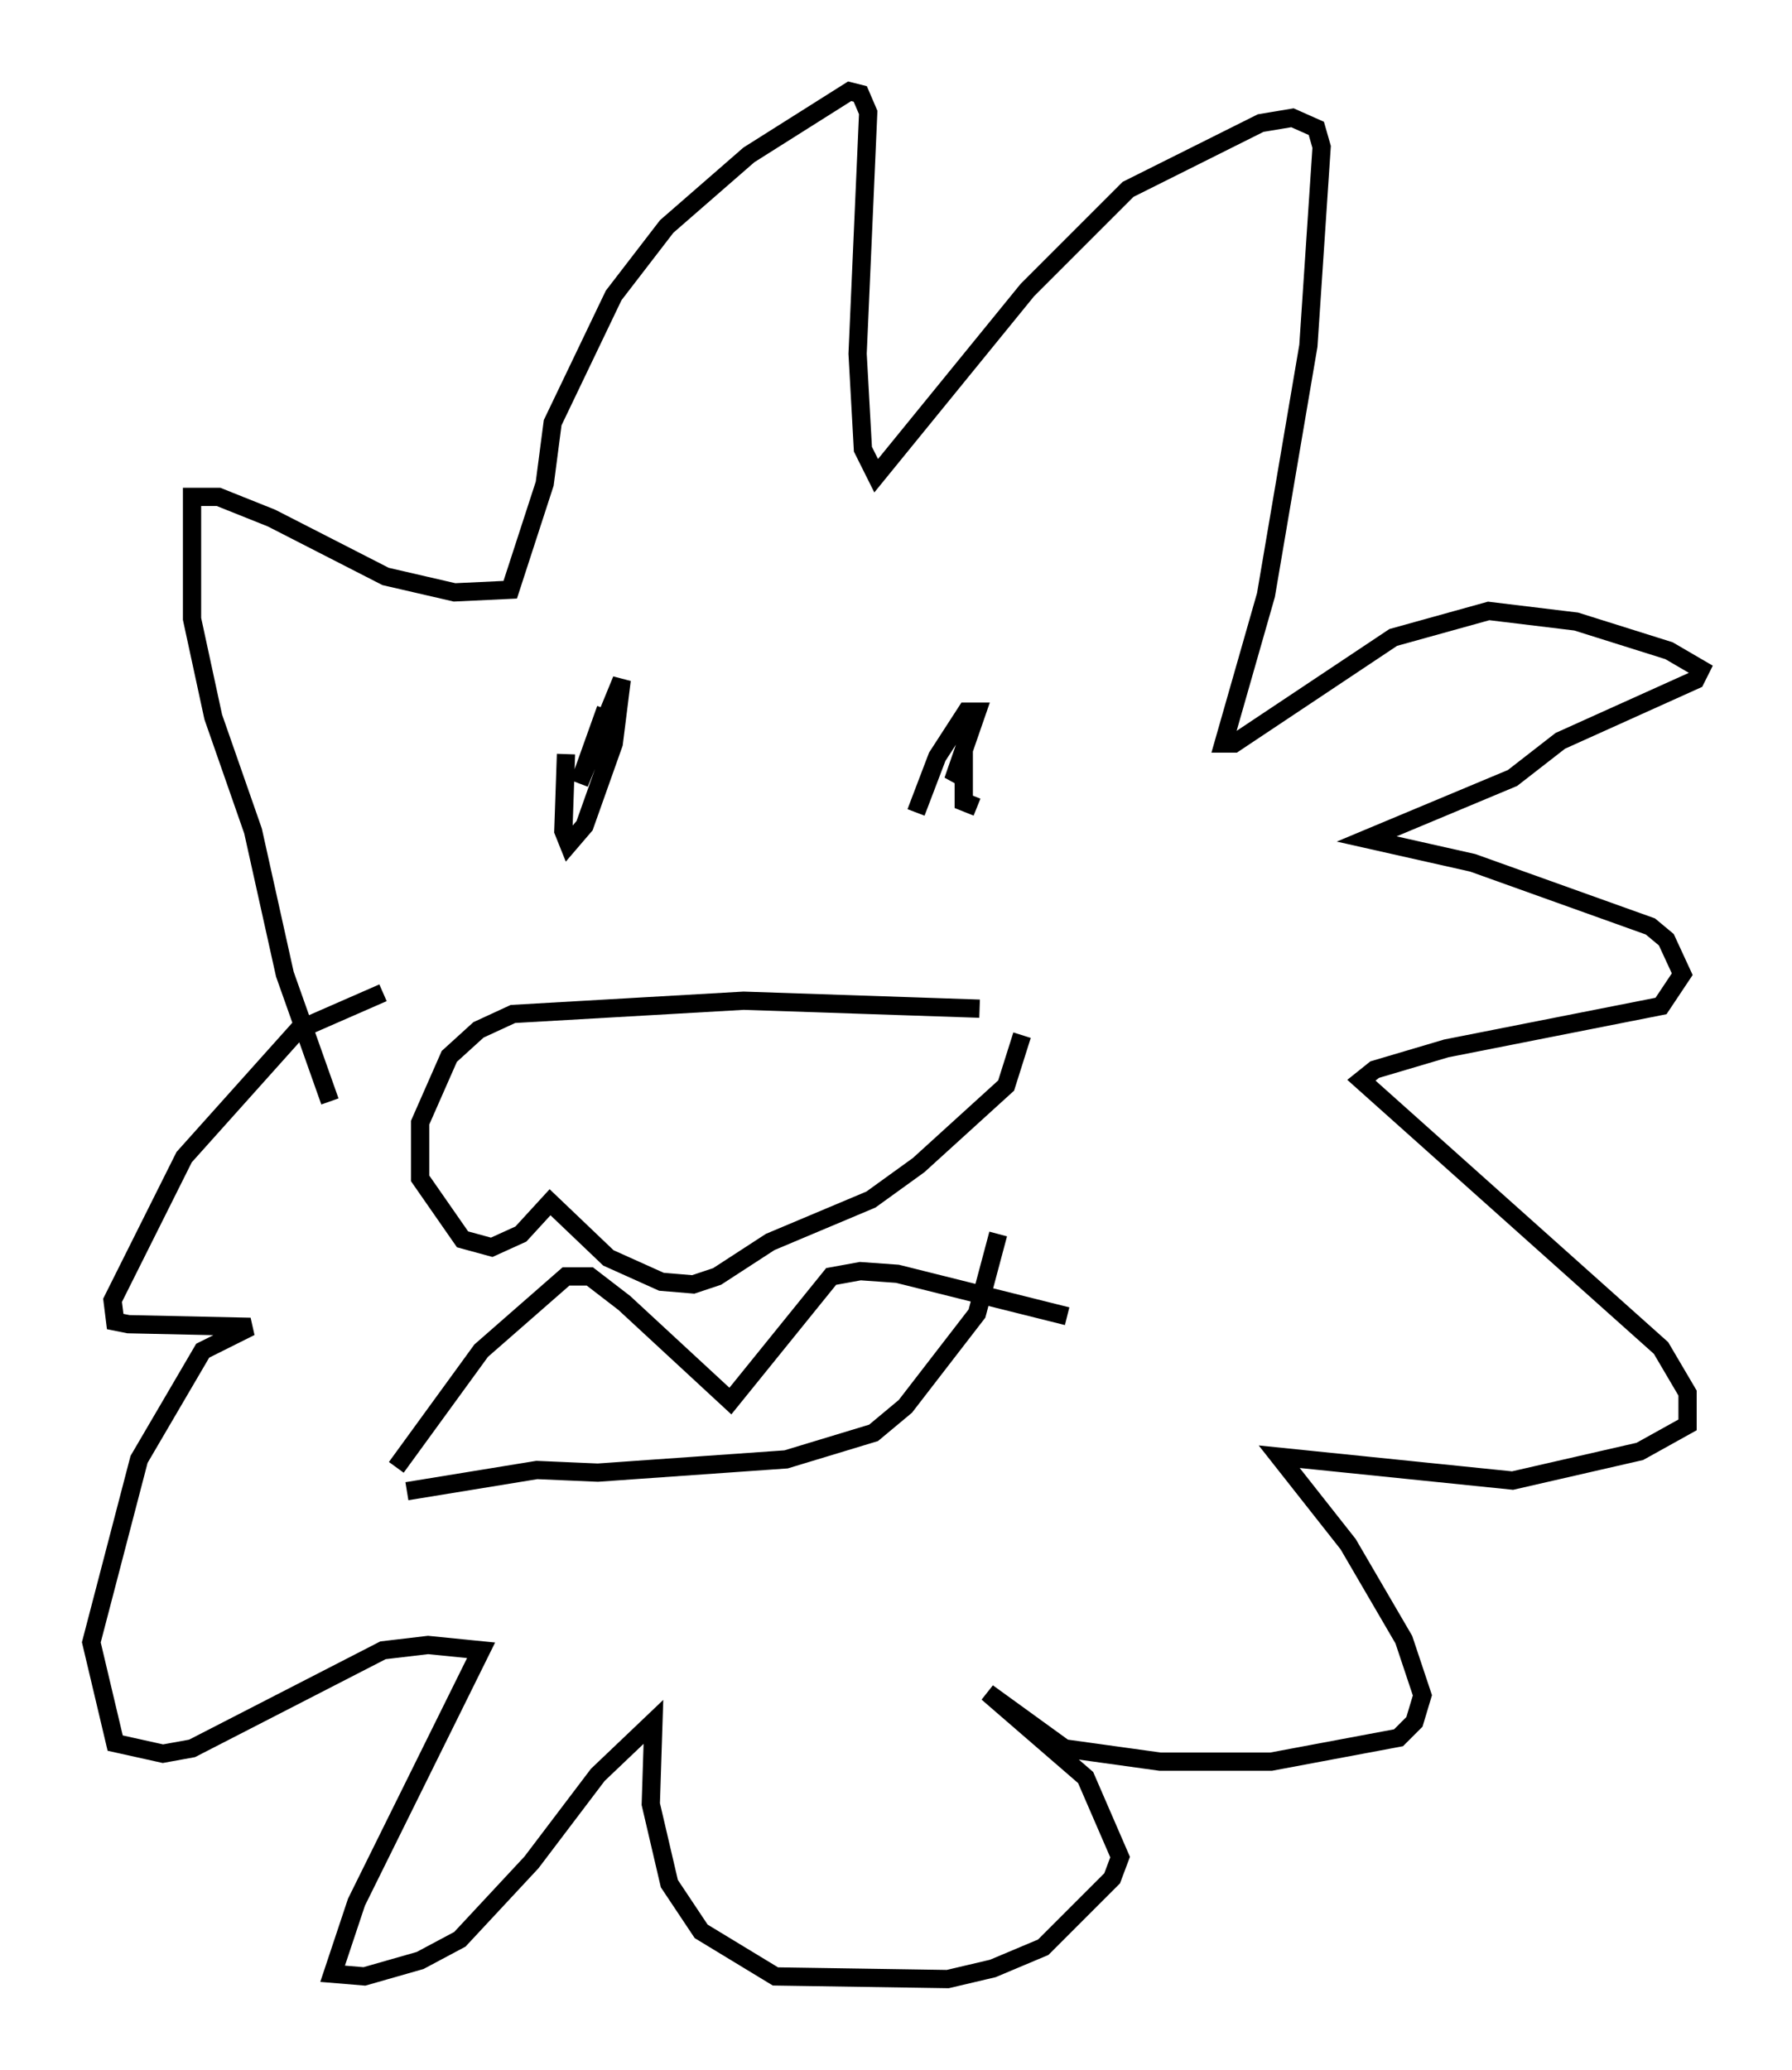 <?xml version="1.0" encoding="utf-8" ?>
<svg baseProfile="full" height="113.419" version="1.1" width="98.167" xmlns="http://www.w3.org/2000/svg" xmlns:ev="http://www.w3.org/2001/xml-events" xmlns:xlink="http://www.w3.org/1999/xlink"><defs /><rect fill="white" height="113.419" width="98.167" x="0" y="0" /><path d="M18.799, 61.067 m-0.726, -0.726 l-2.469, -6.972 -1.743, -7.844 l-2.179, -6.246 -1.162, -5.374 l0.0, -6.682 1.453, 0.0 l2.905, 1.162 6.246, 3.196 l3.777, 0.872 3.05, -0.145 l1.888, -5.81 0.436, -3.341 l3.341, -6.972 2.905, -3.777 l4.503, -3.922 5.52, -3.486 l0.581, 0.145 0.436, 1.017 l-0.581, 13.218 0.291, 5.229 l0.726, 1.453 8.279, -10.168 l5.52, -5.52 7.263, -3.631 l1.743, -0.291 1.307, 0.581 l0.291, 1.017 -0.726, 10.894 l-2.324, 13.654 -2.324, 8.134 l0.581, 0.0 8.715, -5.81 l5.229, -1.453 4.793, 0.581 l5.084, 1.598 1.743, 1.017 l-0.291, 0.581 -7.408, 3.341 l-2.615, 2.034 -7.989, 3.341 l5.81, 1.307 9.732, 3.486 l0.872, 0.726 0.872, 1.888 l-1.162, 1.743 -11.765, 2.324 l-3.922, 1.162 -0.726, 0.581 l16.413, 14.67 1.453, 2.469 l0.0, 1.743 -2.615, 1.453 l-6.972, 1.598 -12.782, -1.307 l3.777, 4.793 3.05, 5.229 l1.017, 3.05 -0.436, 1.453 l-0.872, 0.872 -6.972, 1.307 l-6.101, 0.0 -5.229, -0.726 l-4.212, -3.05 5.374, 4.648 l1.888, 4.358 -0.436, 1.162 l-3.777, 3.777 -2.76, 1.162 l-2.469, 0.581 -9.441, -0.145 l-4.067, -2.469 -1.743, -2.615 l-1.017, -4.358 0.145, -4.503 l-3.05, 2.905 -3.631, 4.793 l-3.922, 4.212 -2.179, 1.162 l-3.05, 0.872 -1.743, -0.145 l1.307, -3.922 6.827, -13.799 l-2.905, -0.291 -2.469, 0.291 l-10.458, 5.374 -1.598, 0.291 l-2.615, -0.581 -1.307, -5.52 l2.615, -10.022 3.486, -5.955 l2.615, -1.307 -6.682, -0.145 l-0.726, -0.145 -0.145, -1.162 l3.922, -7.844 6.246, -6.972 l4.648, -2.034 m32.681, 0.872 l-12.927, -0.436 -12.637, 0.726 l-1.888, 0.872 -1.598, 1.453 l-1.598, 3.631 0.0, 3.05 l2.324, 3.341 1.598, 0.436 l1.598, -0.726 1.598, -1.743 l3.196, 3.05 2.905, 1.307 l1.743, 0.145 1.307, -0.436 l2.905, -1.888 5.52, -2.324 l2.615, -1.888 4.793, -4.358 l0.872, -2.76 m-34.279, 23.676 l4.648, -6.391 4.648, -4.067 l1.307, 0.0 1.888, 1.453 l5.81, 5.374 5.52, -6.827 l1.598, -0.291 2.034, 0.145 l9.296, 2.324 m-36.168, 9.587 l7.117, -1.162 3.341, 0.145 l10.313, -0.726 4.793, -1.453 l1.743, -1.453 3.922, -5.084 l1.162, -4.358 m-23.676, -26.29 l-0.145, 4.212 0.291, 0.726 l0.872, -1.017 1.598, -4.503 l0.436, -3.486 -2.324, 5.665 l1.453, -4.067 m16.994, 5.665 l1.162, -3.05 1.598, -2.469 l0.581, 0.0 -1.307, 3.777 l0.581, -0.726 0.0, 1.888 l0.726, 0.291 " fill="none" stroke="black" stroke-width="1" /></svg>